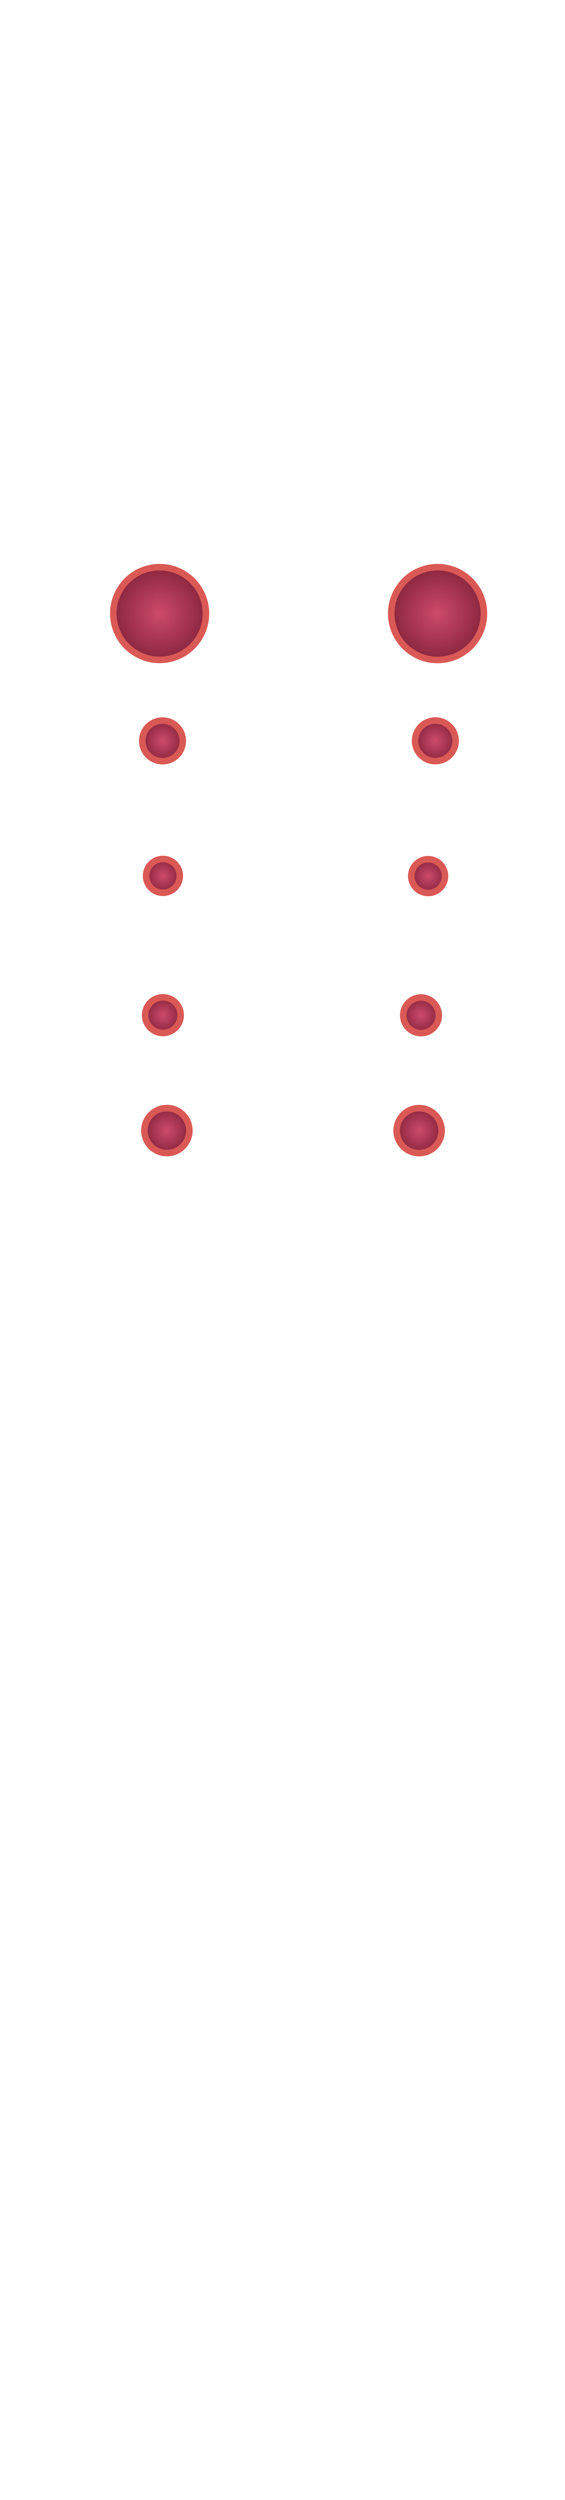 <svg class="shirtOverlay" width="86" height="380" viewBox="202.715 584.407 86.593 380.048" xmlns="http://www.w3.org/2000/svg"><defs><radialGradient id="a" gradientUnits="userSpaceOnUse" cx="60.905" cy="224.131" r="3.445"><stop offset="0" stop-color="#cd4a6b"/><stop offset="1" stop-color="#8b263f"/></radialGradient><radialGradient id="b" gradientUnits="userSpaceOnUse" cx="60.296" cy="206.468" r="2.724"><stop offset="0" stop-color="#cd4a6b"/><stop offset="1" stop-color="#8b263f"/></radialGradient><radialGradient id="c" gradientUnits="userSpaceOnUse" cx="60.296" cy="185.152" r="2.584"><stop offset="0" stop-color="#cd4a6b"/><stop offset="1" stop-color="#8b263f"/></radialGradient><radialGradient id="d" gradientUnits="userSpaceOnUse" cx="60.296" cy="164.444" r="3.106"><stop offset="0" stop-color="#cd4a6b"/><stop offset="1" stop-color="#8b263f"/></radialGradient><radialGradient id="e" gradientUnits="userSpaceOnUse" cx="59.687" cy="144.954" r="7.103"><stop offset="0" stop-color="#cd4a6b"/><stop offset="1" stop-color="#8b263f"/></radialGradient><radialGradient id="f" gradientUnits="userSpaceOnUse" cx="60.905" cy="224.131" r="3.445"><stop offset="0" stop-color="#cd4a6b"/><stop offset="1" stop-color="#8b263f"/></radialGradient><radialGradient id="g" gradientUnits="userSpaceOnUse" cx="60.295" cy="206.467" r="2.724"><stop offset="0" stop-color="#cd4a6b"/><stop offset="1" stop-color="#8b263f"/></radialGradient><radialGradient id="h" gradientUnits="userSpaceOnUse" cx="60.296" cy="185.152" r="2.584"><stop offset="0" stop-color="#cd4a6b"/><stop offset="1" stop-color="#8b263f"/></radialGradient><radialGradient id="i" gradientUnits="userSpaceOnUse" cx="60.297" cy="164.446" r="3.106"><stop offset="0" stop-color="#cd4a6b"/><stop offset="1" stop-color="#8b263f"/></radialGradient><radialGradient id="j" gradientUnits="userSpaceOnUse" cx="59.687" cy="144.954" r="7.103"><stop offset="0" stop-color="#cd4a6b"/><stop offset="1" stop-color="#8b263f"/></radialGradient></defs><path class="shirtOverlay" fill="none" d="M202.715 584.431h86.593V700.24h-86.593z"/><ellipse transform="rotate(135 34.412 524.813)" cx="60.905" cy="224.131" rx="3.445" ry="3.445" stroke="#da5955" fill="url(#a)"/><ellipse transform="rotate(153.435 81.19 492.24) skewX(-.001)" cx="60.296" cy="206.468" rx="2.724" ry="2.724" stroke="#da5955" fill="url(#b)"/><ellipse transform="rotate(135 33.805 485.834)" cx="60.296" cy="185.152" rx="2.584" ry="2.584" stroke="#da5955" fill="url(#c)"/><ellipse transform="matrix(-.196 .981 -.981 -.196 400.763 669.598)" cx="60.296" cy="164.444" rx="3.106" ry="3.106" stroke="#da5955" fill="url(#d)"/><ellipse transform="matrix(-.514 .857 -.857 -.514 382.083 700.38)" cx="59.687" cy="144.954" rx="7.103" ry="7.103" stroke="#da5955" fill="url(#e)"/><ellipse transform="rotate(137.928 61.624 529.77) skewX(.001)" cx="60.905" cy="224.131" rx="3.445" ry="3.445" stroke="#da5955" fill="url(#f)"/><ellipse transform="matrix(-.916 .401 -.401 -.916 405.265 903.464)" cx="60.295" cy="206.467" rx="2.724" ry="2.724" stroke="#da5955" fill="url(#g)"/><ellipse transform="rotate(137.928 62.005 491.185) skewX(.001)" cx="60.296" cy="185.152" rx="2.584" ry="2.584" stroke="#da5955" fill="url(#h)"/><ellipse transform="matrix(-.246 .969 -.969 -.246 443.619 678.531)" cx="60.297" cy="164.446" rx="3.106" ry="3.106" stroke="#da5955" fill="url(#i)"/><ellipse transform="rotate(123.892 22.957 466.974) skewX(.001)" cx="59.687" cy="144.954" rx="7.103" ry="7.103" stroke="#da5955" fill="url(#j)"/></svg>